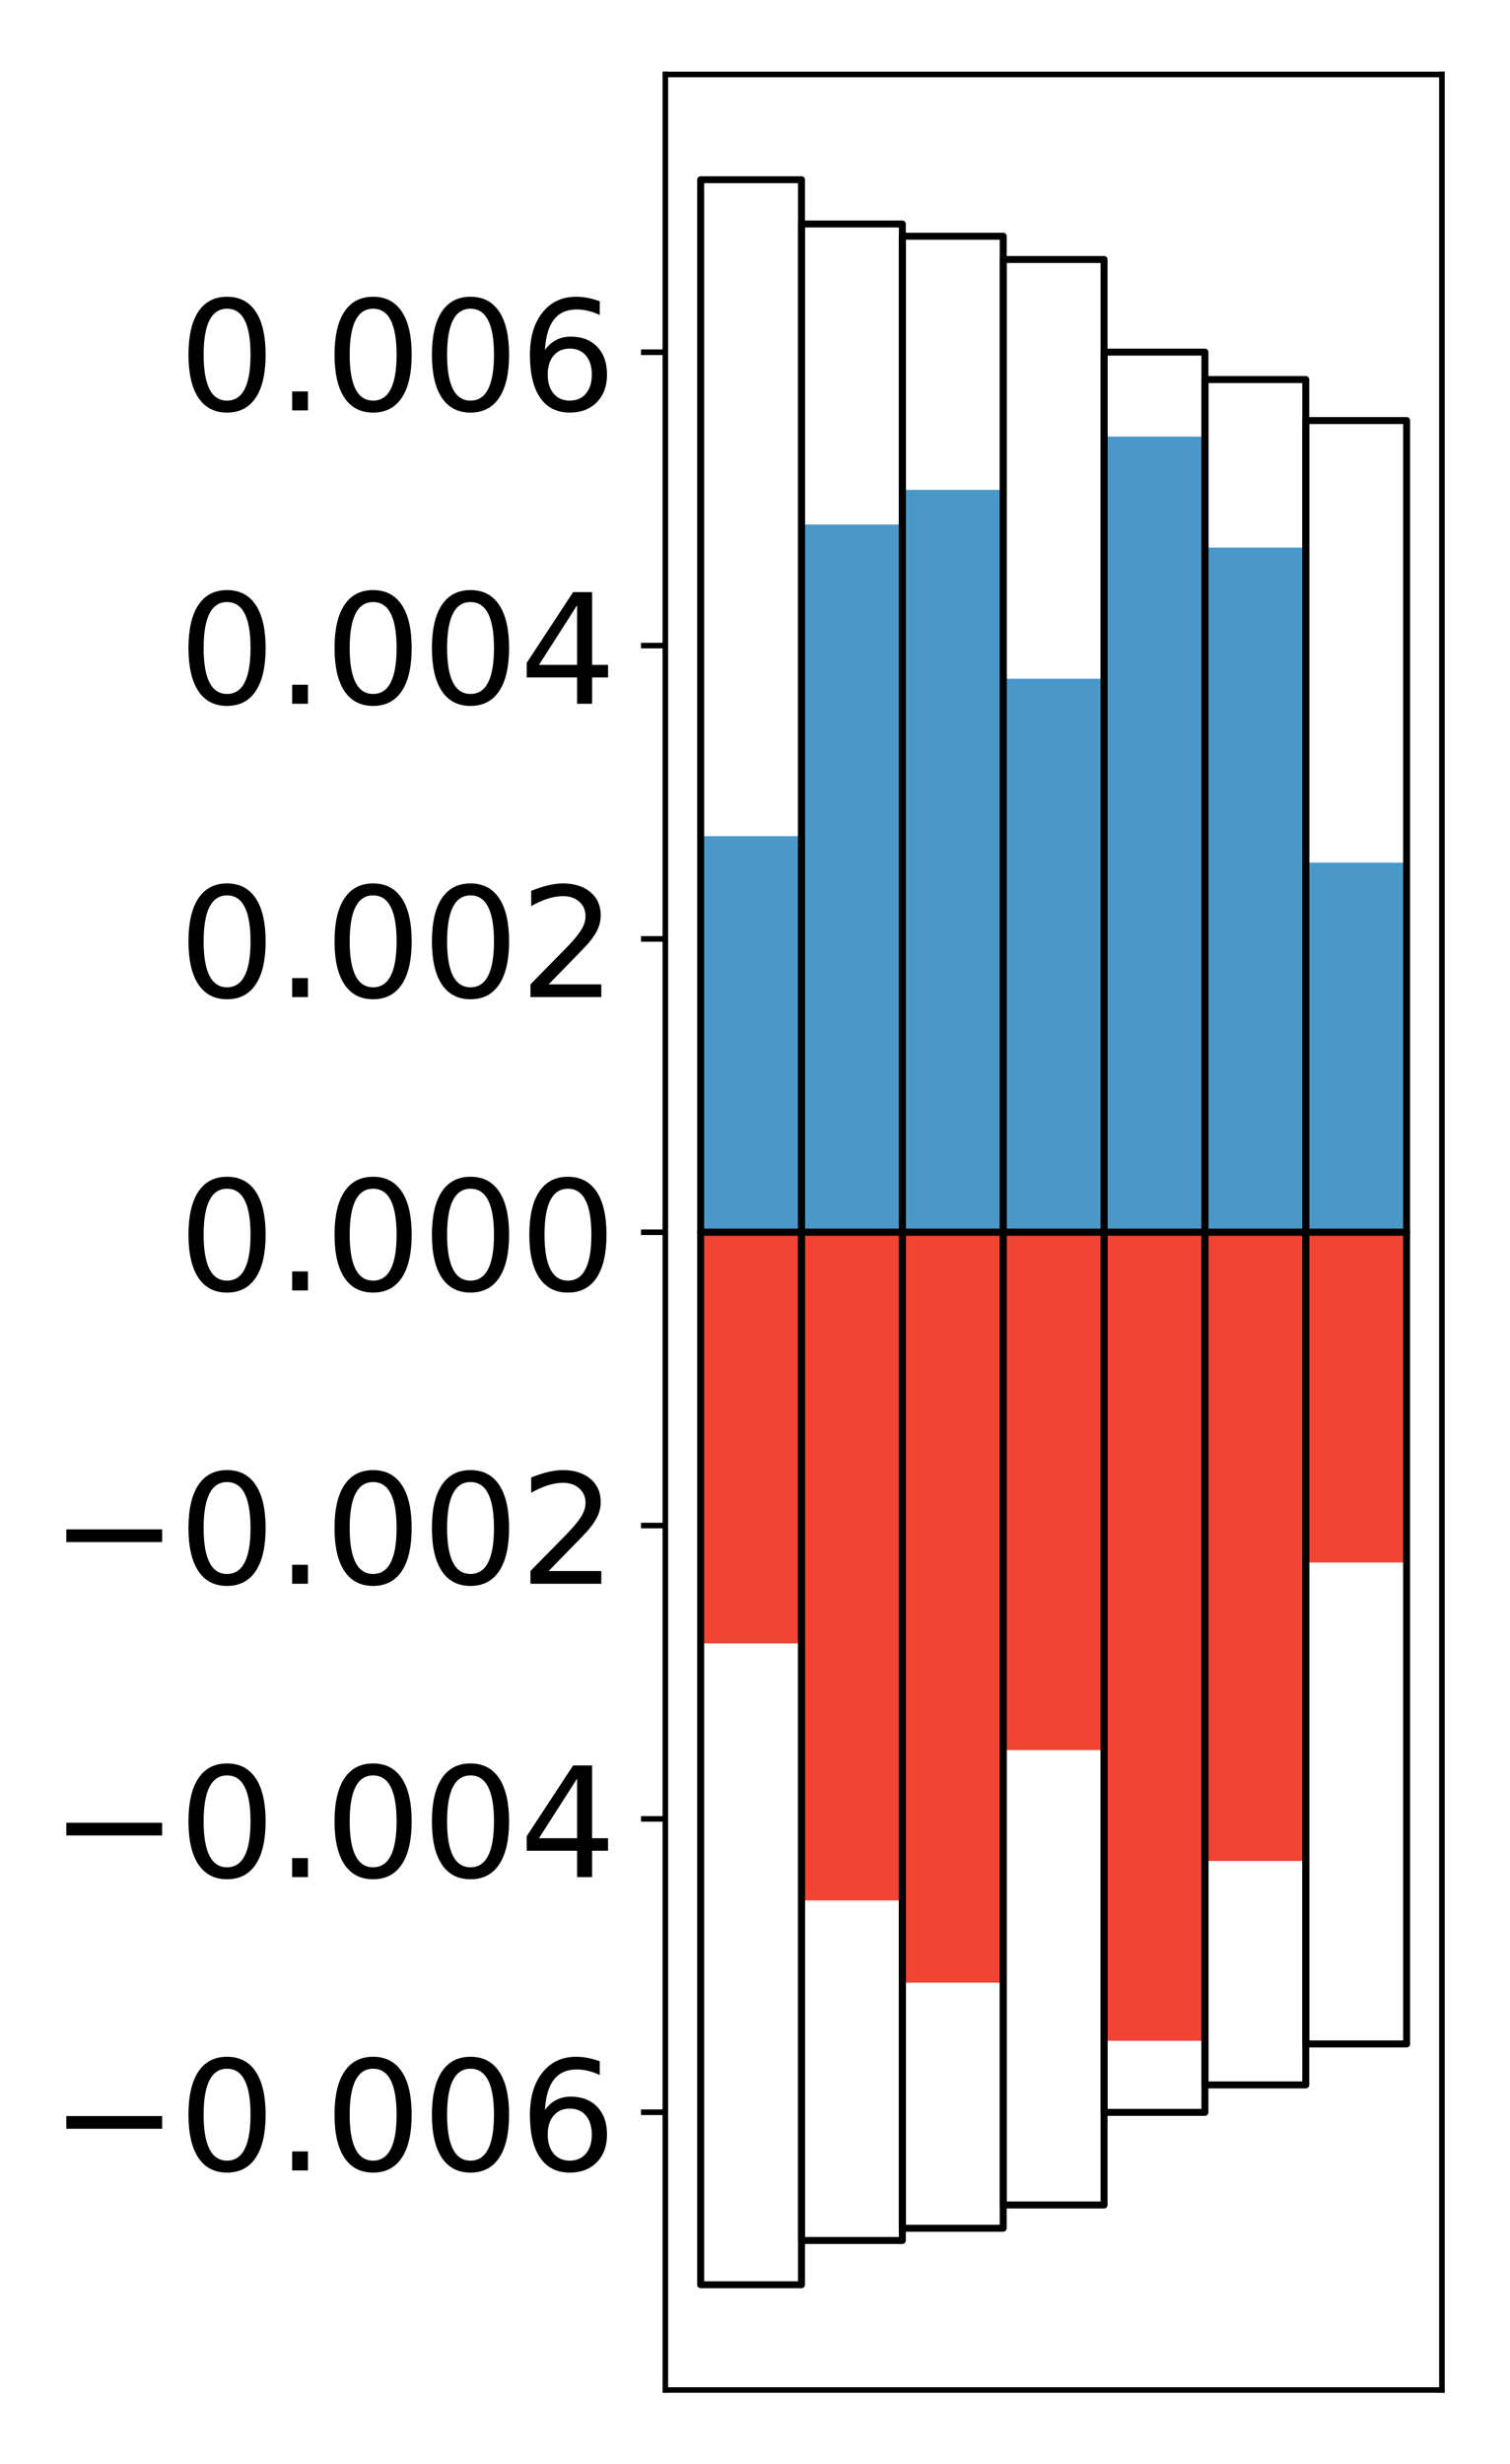 <?xml version="1.0" encoding="utf-8" standalone="no"?>
<!DOCTYPE svg PUBLIC "-//W3C//DTD SVG 1.1//EN"
  "http://www.w3.org/Graphics/SVG/1.1/DTD/svg11.dtd">
<!-- Created with matplotlib (http://matplotlib.org/) -->
<svg height="354pt" version="1.1" viewBox="0 0 217 354" width="217pt" xmlns="http://www.w3.org/2000/svg" xmlns:xlink="http://www.w3.org/1999/xlink">
 <defs>
  <style type="text/css">
*{stroke-linecap:butt;stroke-linejoin:round;}
  </style>
 </defs>
 <g id="figure_1">
  <g id="patch_1">
   <path d="M 0 354.04 
L 217.917 354.04 
L 217.917 0 
L 0 0 
z
" style="fill:#ffffff;"/>
  </g>
  <g id="axes_1">
   <g id="patch_2">
    <path d="M 95.617 343.34 
L 207.217 343.34 
L 207.217 10.7 
L 95.617 10.7 
z
" style="fill:#ffffff;"/>
   </g>
   <g id="matplotlib.axis_1"/>
   <g id="matplotlib.axis_2">
    <g id="ytick_1">
     <g id="line2d_1">
      <defs>
       <path d="M 0 0 
L -3.5 0 
" id="m6edc55c8c5" style="stroke:#000000;stroke-width:0.8;"/>
      </defs>
      <g>
       <use style="stroke:#000000;stroke-width:0.8;" x="95.617" xlink:href="#m6edc55c8c5" y="303.439"/>
      </g>
     </g>
     <g id="text_1">
      <!-- −0.006 -->
      <defs>
       <path d="M 10.594 35.5 
L 73.188 35.5 
L 73.188 27.203 
L 10.594 27.203 
z
" id="DejaVuSans-2212"/>
       <path d="M 31.781 66.406 
Q 24.172 66.406 20.328 58.906 
Q 16.5 51.422 16.5 36.375 
Q 16.5 21.391 20.328 13.891 
Q 24.172 6.391 31.781 6.391 
Q 39.453 6.391 43.281 13.891 
Q 47.125 21.391 47.125 36.375 
Q 47.125 51.422 43.281 58.906 
Q 39.453 66.406 31.781 66.406 
z
M 31.781 74.219 
Q 44.047 74.219 50.516 64.516 
Q 56.984 54.828 56.984 36.375 
Q 56.984 17.969 50.516 8.266 
Q 44.047 -1.422 31.781 -1.422 
Q 19.531 -1.422 13.062 8.266 
Q 6.594 17.969 6.594 36.375 
Q 6.594 54.828 13.062 64.516 
Q 19.531 74.219 31.781 74.219 
z
" id="DejaVuSans-30"/>
       <path d="M 10.688 12.406 
L 21 12.406 
L 21 0 
L 10.688 0 
z
" id="DejaVuSans-2e"/>
       <path d="M 33.016 40.375 
Q 26.375 40.375 22.484 35.828 
Q 18.609 31.297 18.609 23.391 
Q 18.609 15.531 22.484 10.953 
Q 26.375 6.391 33.016 6.391 
Q 39.656 6.391 43.531 10.953 
Q 47.406 15.531 47.406 23.391 
Q 47.406 31.297 43.531 35.828 
Q 39.656 40.375 33.016 40.375 
z
M 52.594 71.297 
L 52.594 62.312 
Q 48.875 64.062 45.094 64.984 
Q 41.312 65.922 37.594 65.922 
Q 27.828 65.922 22.672 59.328 
Q 17.531 52.734 16.797 39.406 
Q 19.672 43.656 24.016 45.922 
Q 28.375 48.188 33.594 48.188 
Q 44.578 48.188 50.953 41.516 
Q 57.328 34.859 57.328 23.391 
Q 57.328 12.156 50.688 5.359 
Q 44.047 -1.422 33.016 -1.422 
Q 20.359 -1.422 13.672 8.266 
Q 6.984 17.969 6.984 36.375 
Q 6.984 53.656 15.188 63.938 
Q 23.391 74.219 37.203 74.219 
Q 40.922 74.219 44.703 73.484 
Q 48.484 72.75 52.594 71.297 
z
" id="DejaVuSans-36"/>
      </defs>
      <g transform="translate(7.2 311.797)scale(0.22 -0.22)">
       <use xlink:href="#DejaVuSans-2212"/>
       <use x="83.789" xlink:href="#DejaVuSans-30"/>
       <use x="147.412" xlink:href="#DejaVuSans-2e"/>
       <use x="179.199" xlink:href="#DejaVuSans-30"/>
       <use x="242.822" xlink:href="#DejaVuSans-30"/>
       <use x="306.445" xlink:href="#DejaVuSans-36"/>
      </g>
     </g>
    </g>
    <g id="ytick_2">
     <g id="line2d_2">
      <g>
       <use style="stroke:#000000;stroke-width:0.8;" x="95.617" xlink:href="#m6edc55c8c5" y="261.299"/>
      </g>
     </g>
     <g id="text_2">
      <!-- −0.004 -->
      <defs>
       <path d="M 37.797 64.312 
L 12.891 25.391 
L 37.797 25.391 
z
M 35.203 72.906 
L 47.609 72.906 
L 47.609 25.391 
L 58.016 25.391 
L 58.016 17.188 
L 47.609 17.188 
L 47.609 0 
L 37.797 0 
L 37.797 17.188 
L 4.891 17.188 
L 4.891 26.703 
z
" id="DejaVuSans-34"/>
      </defs>
      <g transform="translate(7.2 269.658)scale(0.22 -0.22)">
       <use xlink:href="#DejaVuSans-2212"/>
       <use x="83.789" xlink:href="#DejaVuSans-30"/>
       <use x="147.412" xlink:href="#DejaVuSans-2e"/>
       <use x="179.199" xlink:href="#DejaVuSans-30"/>
       <use x="242.822" xlink:href="#DejaVuSans-30"/>
       <use x="306.445" xlink:href="#DejaVuSans-34"/>
      </g>
     </g>
    </g>
    <g id="ytick_3">
     <g id="line2d_3">
      <g>
       <use style="stroke:#000000;stroke-width:0.8;" x="95.617" xlink:href="#m6edc55c8c5" y="219.16"/>
      </g>
     </g>
     <g id="text_3">
      <!-- −0.002 -->
      <defs>
       <path d="M 19.188 8.297 
L 53.609 8.297 
L 53.609 0 
L 7.328 0 
L 7.328 8.297 
Q 12.938 14.109 22.625 23.891 
Q 32.328 33.688 34.812 36.531 
Q 39.547 41.844 41.422 45.531 
Q 43.312 49.219 43.312 52.781 
Q 43.312 58.594 39.234 62.25 
Q 35.156 65.922 28.609 65.922 
Q 23.969 65.922 18.812 64.312 
Q 13.672 62.703 7.812 59.422 
L 7.812 69.391 
Q 13.766 71.781 18.938 73 
Q 24.125 74.219 28.422 74.219 
Q 39.75 74.219 46.484 68.547 
Q 53.219 62.891 53.219 53.422 
Q 53.219 48.922 51.531 44.891 
Q 49.859 40.875 45.406 35.406 
Q 44.188 33.984 37.641 27.219 
Q 31.109 20.453 19.188 8.297 
z
" id="DejaVuSans-32"/>
      </defs>
      <g transform="translate(7.2 227.518)scale(0.22 -0.22)">
       <use xlink:href="#DejaVuSans-2212"/>
       <use x="83.789" xlink:href="#DejaVuSans-30"/>
       <use x="147.412" xlink:href="#DejaVuSans-2e"/>
       <use x="179.199" xlink:href="#DejaVuSans-30"/>
       <use x="242.822" xlink:href="#DejaVuSans-30"/>
       <use x="306.445" xlink:href="#DejaVuSans-32"/>
      </g>
     </g>
    </g>
    <g id="ytick_4">
     <g id="line2d_4">
      <g>
       <use style="stroke:#000000;stroke-width:0.8;" x="95.617" xlink:href="#m6edc55c8c5" y="177.02"/>
      </g>
     </g>
     <g id="text_4">
      <!-- 0.000 -->
      <g transform="translate(25.635 185.378)scale(0.22 -0.22)">
       <use xlink:href="#DejaVuSans-30"/>
       <use x="63.623" xlink:href="#DejaVuSans-2e"/>
       <use x="95.41" xlink:href="#DejaVuSans-30"/>
       <use x="159.033" xlink:href="#DejaVuSans-30"/>
       <use x="222.656" xlink:href="#DejaVuSans-30"/>
      </g>
     </g>
    </g>
    <g id="ytick_5">
     <g id="line2d_5">
      <g>
       <use style="stroke:#000000;stroke-width:0.8;" x="95.617" xlink:href="#m6edc55c8c5" y="134.88"/>
      </g>
     </g>
     <g id="text_5">
      <!-- 0.002 -->
      <g transform="translate(25.635 143.239)scale(0.22 -0.22)">
       <use xlink:href="#DejaVuSans-30"/>
       <use x="63.623" xlink:href="#DejaVuSans-2e"/>
       <use x="95.41" xlink:href="#DejaVuSans-30"/>
       <use x="159.033" xlink:href="#DejaVuSans-30"/>
       <use x="222.656" xlink:href="#DejaVuSans-32"/>
      </g>
     </g>
    </g>
    <g id="ytick_6">
     <g id="line2d_6">
      <g>
       <use style="stroke:#000000;stroke-width:0.8;" x="95.617" xlink:href="#m6edc55c8c5" y="92.741"/>
      </g>
     </g>
     <g id="text_6">
      <!-- 0.004 -->
      <g transform="translate(25.635 101.099)scale(0.22 -0.22)">
       <use xlink:href="#DejaVuSans-30"/>
       <use x="63.623" xlink:href="#DejaVuSans-2e"/>
       <use x="95.41" xlink:href="#DejaVuSans-30"/>
       <use x="159.033" xlink:href="#DejaVuSans-30"/>
       <use x="222.656" xlink:href="#DejaVuSans-34"/>
      </g>
     </g>
    </g>
    <g id="ytick_7">
     <g id="line2d_7">
      <g>
       <use style="stroke:#000000;stroke-width:0.8;" x="95.617" xlink:href="#m6edc55c8c5" y="50.601"/>
      </g>
     </g>
     <g id="text_7">
      <!-- 0.006 -->
      <g transform="translate(25.635 58.959)scale(0.22 -0.22)">
       <use xlink:href="#DejaVuSans-30"/>
       <use x="63.623" xlink:href="#DejaVuSans-2e"/>
       <use x="95.41" xlink:href="#DejaVuSans-30"/>
       <use x="159.033" xlink:href="#DejaVuSans-30"/>
       <use x="222.656" xlink:href="#DejaVuSans-36"/>
      </g>
     </g>
    </g>
   </g>
   <g id="patch_3">
    <path clip-path="url(#p0f18834b87)" d="M 100.69 177.02 
L 115.183 177.02 
L 115.183 120.118 
L 100.69 120.118 
z
" style="fill:#4a98c9;"/>
   </g>
   <g id="patch_4">
    <path clip-path="url(#p0f18834b87)" d="M 115.183 177.02 
L 129.677 177.02 
L 129.677 75.352 
L 115.183 75.352 
z
" style="fill:#4a98c9;"/>
   </g>
   <g id="patch_5">
    <path clip-path="url(#p0f18834b87)" d="M 129.677 177.02 
L 144.17 177.02 
L 144.17 70.371 
L 129.677 70.371 
z
" style="fill:#4a98c9;"/>
   </g>
   <g id="patch_6">
    <path clip-path="url(#p0f18834b87)" d="M 144.17 177.02 
L 158.664 177.02 
L 158.664 97.504 
L 144.17 97.504 
z
" style="fill:#4a98c9;"/>
   </g>
   <g id="patch_7">
    <path clip-path="url(#p0f18834b87)" d="M 158.664 177.02 
L 173.157 177.02 
L 173.157 62.722 
L 158.664 62.722 
z
" style="fill:#4a98c9;"/>
   </g>
   <g id="patch_8">
    <path clip-path="url(#p0f18834b87)" d="M 173.157 177.02 
L 187.651 177.02 
L 187.651 78.669 
L 173.157 78.669 
z
" style="fill:#4a98c9;"/>
   </g>
   <g id="patch_9">
    <path clip-path="url(#p0f18834b87)" d="M 187.651 177.02 
L 202.144 177.02 
L 202.144 123.926 
L 187.651 123.926 
z
" style="fill:#4a98c9;"/>
   </g>
   <g id="patch_10">
    <path clip-path="url(#p0f18834b87)" d="M 100.69 177.02 
L 115.183 177.02 
L 115.183 236.084 
L 100.69 236.084 
z
" style="fill:#f14432;"/>
   </g>
   <g id="patch_11">
    <path clip-path="url(#p0f18834b87)" d="M 115.183 177.02 
L 129.677 177.02 
L 129.677 273.012 
L 115.183 273.012 
z
" style="fill:#f14432;"/>
   </g>
   <g id="patch_12">
    <path clip-path="url(#p0f18834b87)" d="M 129.677 177.02 
L 144.17 177.02 
L 144.17 284.827 
L 129.677 284.827 
z
" style="fill:#f14432;"/>
   </g>
   <g id="patch_13">
    <path clip-path="url(#p0f18834b87)" d="M 144.17 177.02 
L 158.664 177.02 
L 158.664 251.414 
L 144.17 251.414 
z
" style="fill:#f14432;"/>
   </g>
   <g id="patch_14">
    <path clip-path="url(#p0f18834b87)" d="M 158.664 177.02 
L 173.157 177.02 
L 173.157 293.173 
L 158.664 293.173 
z
" style="fill:#f14432;"/>
   </g>
   <g id="patch_15">
    <path clip-path="url(#p0f18834b87)" d="M 173.157 177.02 
L 187.651 177.02 
L 187.651 267.347 
L 173.157 267.347 
z
" style="fill:#f14432;"/>
   </g>
   <g id="patch_16">
    <path clip-path="url(#p0f18834b87)" d="M 187.651 177.02 
L 202.144 177.02 
L 202.144 224.464 
L 187.651 224.464 
z
" style="fill:#f14432;"/>
   </g>
   <g id="patch_17">
    <path d="M 95.617 343.34 
L 95.617 10.7 
" style="fill:none;stroke:#000000;stroke-linecap:square;stroke-linejoin:miter;stroke-width:0.8;"/>
   </g>
   <g id="patch_18">
    <path d="M 207.217 343.34 
L 207.217 10.7 
" style="fill:none;stroke:#000000;stroke-linecap:square;stroke-linejoin:miter;stroke-width:0.8;"/>
   </g>
   <g id="patch_19">
    <path d="M 95.617 343.34 
L 207.217 343.34 
" style="fill:none;stroke:#000000;stroke-linecap:square;stroke-linejoin:miter;stroke-width:0.8;"/>
   </g>
   <g id="patch_20">
    <path d="M 95.617 10.7 
L 207.217 10.7 
" style="fill:none;stroke:#000000;stroke-linecap:square;stroke-linejoin:miter;stroke-width:0.8;"/>
   </g>
   <g id="patch_21">
    <path clip-path="url(#p0f18834b87)" d="M 100.69 177.02 
L 115.183 177.02 
L 115.183 25.82 
L 100.69 25.82 
z
" style="fill:none;stroke:#000000;stroke-linejoin:miter;"/>
   </g>
   <g id="patch_22">
    <path clip-path="url(#p0f18834b87)" d="M 115.183 177.02 
L 129.677 177.02 
L 129.677 32.179 
L 115.183 32.179 
z
" style="fill:none;stroke:#000000;stroke-linejoin:miter;"/>
   </g>
   <g id="patch_23">
    <path clip-path="url(#p0f18834b87)" d="M 129.677 177.02 
L 144.17 177.02 
L 144.17 33.935 
L 129.677 33.935 
z
" style="fill:none;stroke:#000000;stroke-linejoin:miter;"/>
   </g>
   <g id="patch_24">
    <path clip-path="url(#p0f18834b87)" d="M 144.17 177.02 
L 158.664 177.02 
L 158.664 37.279 
L 144.17 37.279 
z
" style="fill:none;stroke:#000000;stroke-linejoin:miter;"/>
   </g>
   <g id="patch_25">
    <path clip-path="url(#p0f18834b87)" d="M 158.664 177.02 
L 173.157 177.02 
L 173.157 50.586 
L 158.664 50.586 
z
" style="fill:none;stroke:#000000;stroke-linejoin:miter;"/>
   </g>
   <g id="patch_26">
    <path clip-path="url(#p0f18834b87)" d="M 173.157 177.02 
L 187.651 177.02 
L 187.651 54.526 
L 173.157 54.526 
z
" style="fill:none;stroke:#000000;stroke-linejoin:miter;"/>
   </g>
   <g id="patch_27">
    <path clip-path="url(#p0f18834b87)" d="M 187.651 177.02 
L 202.144 177.02 
L 202.144 60.415 
L 187.651 60.415 
z
" style="fill:none;stroke:#000000;stroke-linejoin:miter;"/>
   </g>
   <g id="patch_28">
    <path clip-path="url(#p0f18834b87)" d="M 100.69 177.02 
L 115.183 177.02 
L 115.183 328.22 
L 100.69 328.22 
z
" style="fill:none;stroke:#000000;stroke-linejoin:miter;"/>
   </g>
   <g id="patch_29">
    <path clip-path="url(#p0f18834b87)" d="M 115.183 177.02 
L 129.677 177.02 
L 129.677 321.861 
L 115.183 321.861 
z
" style="fill:none;stroke:#000000;stroke-linejoin:miter;"/>
   </g>
   <g id="patch_30">
    <path clip-path="url(#p0f18834b87)" d="M 129.677 177.02 
L 144.17 177.02 
L 144.17 320.105 
L 129.677 320.105 
z
" style="fill:none;stroke:#000000;stroke-linejoin:miter;"/>
   </g>
   <g id="patch_31">
    <path clip-path="url(#p0f18834b87)" d="M 144.17 177.02 
L 158.664 177.02 
L 158.664 316.761 
L 144.17 316.761 
z
" style="fill:none;stroke:#000000;stroke-linejoin:miter;"/>
   </g>
   <g id="patch_32">
    <path clip-path="url(#p0f18834b87)" d="M 158.664 177.02 
L 173.157 177.02 
L 173.157 303.454 
L 158.664 303.454 
z
" style="fill:none;stroke:#000000;stroke-linejoin:miter;"/>
   </g>
   <g id="patch_33">
    <path clip-path="url(#p0f18834b87)" d="M 173.157 177.02 
L 187.651 177.02 
L 187.651 299.514 
L 173.157 299.514 
z
" style="fill:none;stroke:#000000;stroke-linejoin:miter;"/>
   </g>
   <g id="patch_34">
    <path clip-path="url(#p0f18834b87)" d="M 187.651 177.02 
L 202.144 177.02 
L 202.144 293.625 
L 187.651 293.625 
z
" style="fill:none;stroke:#000000;stroke-linejoin:miter;"/>
   </g>
  </g>
 </g>
 <defs>
  <clipPath id="p0f18834b87">
   <rect height="332.64" width="111.6" x="95.617" y="10.7"/>
  </clipPath>
 </defs>
</svg>
